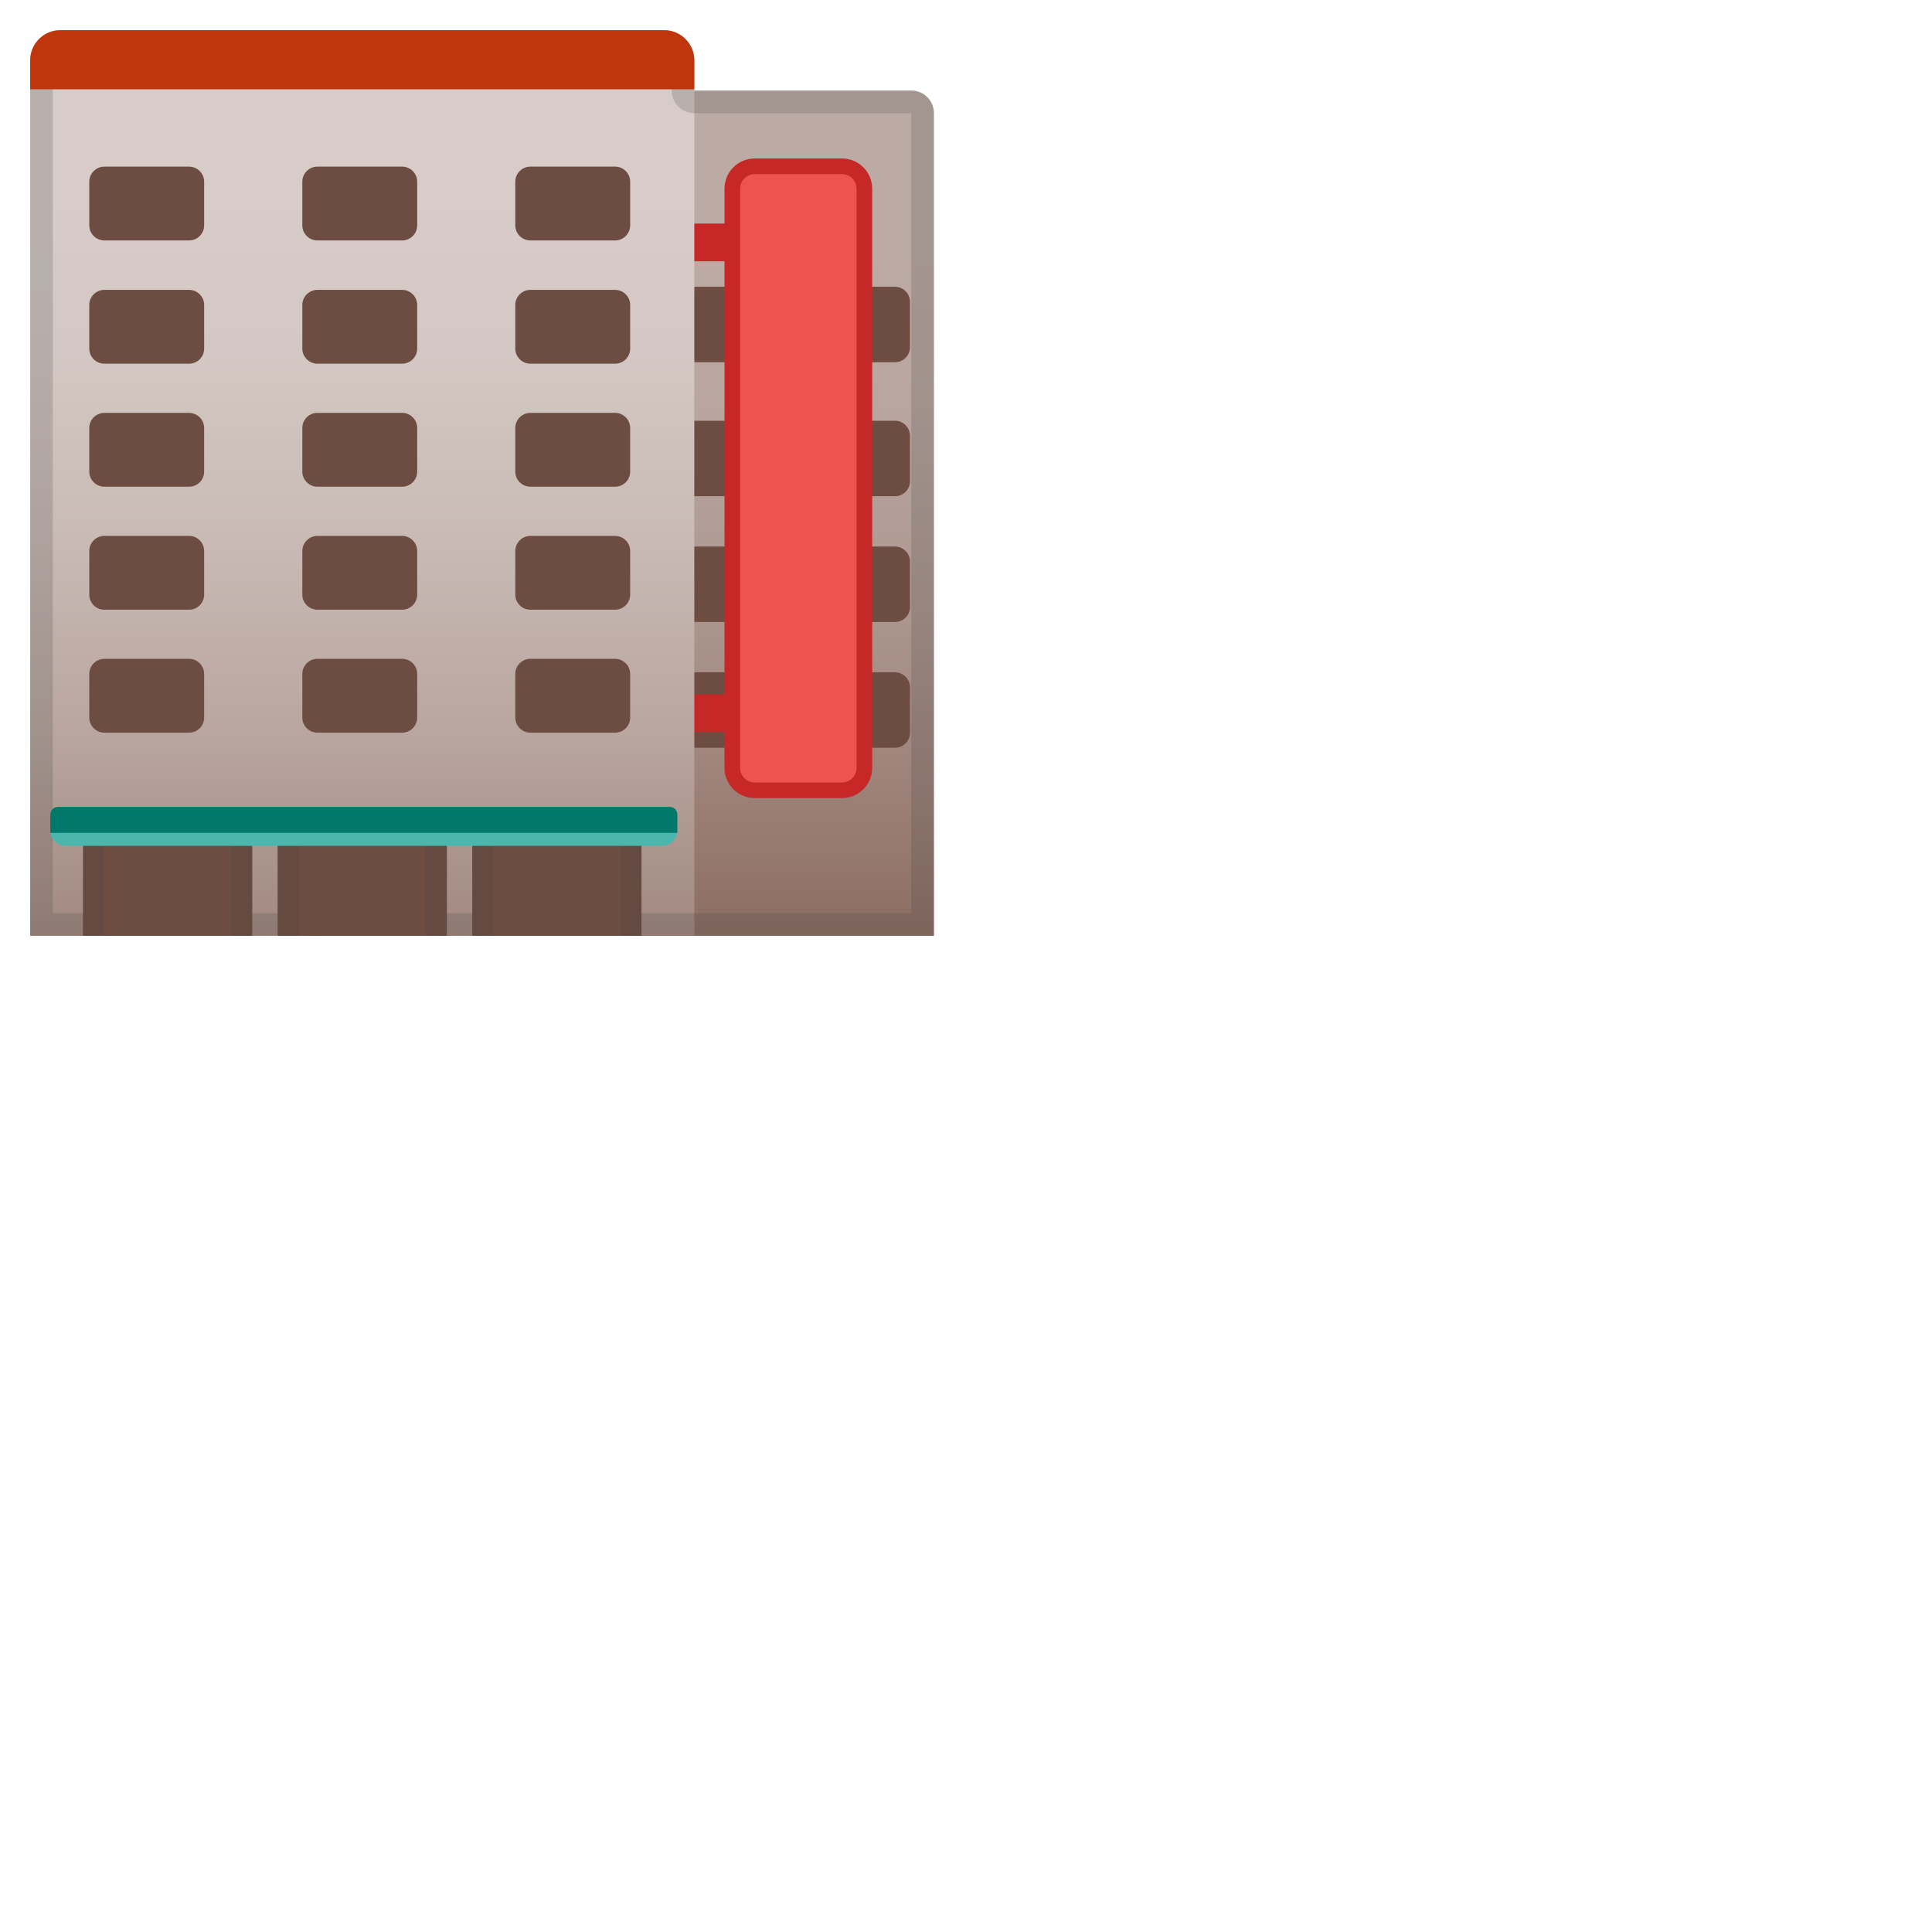 <svg xmlns="http://www.w3.org/2000/svg" xmlns:xlink="http://www.w3.org/1999/xlink" width="128" height="128" preserveAspectRatio="xMidYMid meet" viewBox="0 0 128 128" style="-ms-transform: scale(0.5); -webkit-transform: scale(0.5); transform: scale(0.5)"><linearGradient id="IconifyId-1790f3cc09a-6bc843-4655" x1="100.62" x2="100.62" y1="13.333" y2="122.67" gradientUnits="userSpaceOnUse"><stop stop-color="#BCAAA4" offset=".177"/><stop stop-color="#B9A69F" offset=".366"/><stop stop-color="#AE9991" offset=".586"/><stop stop-color="#9E837A" offset=".82"/><stop stop-color="#8D6E63" offset="1"/></linearGradient><path d="M123.75 124H77.5V15c0-1.66 1.34-3 3-3h40.25c1.66 0 3 1.34 3 3v109z" fill="url(#IconifyId-1790f3cc09a-6bc843-4655)"/><path d="M97.58 99.08h-6.25c-1.1 0-2-.9-2-2v-6c0-1.1.9-2 2-2h6.25c1.1 0 2 .9 2 2v6c0 1.11-.89 2-2 2z" fill="#6D4C41"/><path d="M97.58 82.42h-6.25c-1.1 0-2-.9-2-2v-6c0-1.1.9-2 2-2h6.25c1.1 0 2 .9 2 2v6a2 2 0 0 1-2 2z" fill="#6D4C41"/><path d="M97.58 65.75h-6.25c-1.1 0-2-.9-2-2v-6c0-1.1.9-2 2-2h6.25c1.1 0 2 .9 2 2v6a2 2 0 0 1-2 2z" fill="#6D4C41"/><path d="M97.58 48h-6.25c-1.1 0-2-.9-2-2v-6c0-1.1.9-2 2-2h6.25c1.1 0 2 .9 2 2v6a2 2 0 0 1-2 2z" fill="#6D4C41"/><path d="M118.58 99.08h-9.75c-1.1 0-2-.9-2-2v-6c0-1.1.9-2 2-2h9.75c1.1 0 2 .9 2 2v6c0 1.11-.89 2-2 2z" fill="#6D4C41"/><path d="M118.58 82.42h-9.75c-1.1 0-2-.9-2-2v-6c0-1.1.9-2 2-2h9.75c1.1 0 2 .9 2 2v6a2 2 0 0 1-2 2z" fill="#6D4C41"/><path d="M118.58 65.75h-9.75c-1.1 0-2-.9-2-2v-6c0-1.1.9-2 2-2h9.75c1.1 0 2 .9 2 2v6a2 2 0 0 1-2 2z" fill="#6D4C41"/><path d="M118.58 48h-9.75c-1.1 0-2-.9-2-2v-6c0-1.1.9-2 2-2h9.75c1.1 0 2 .9 2 2v6a2 2 0 0 1-2 2z" fill="#6D4C41"/><path fill="#C62828" d="M90.25 29.62h8v5h-8z"/><path fill="#C62828" d="M90.25 92h8v5h-8z"/><linearGradient id="IconifyId-1790f3cc09a-6bc843-4656" x1="48" x2="48" y1="3.75" y2="124.81" gradientUnits="userSpaceOnUse"><stop stop-color="#D7CCC8" offset=".177"/><stop stop-color="#D3C8C3" offset=".354"/><stop stop-color="#C9BAB5" offset=".56"/><stop stop-color="#B8A59E" offset=".78"/><stop stop-color="#A1887F" offset="1"/></linearGradient><path d="M92 124H4V8c0-2.21 1.79-4 4-4h80c2.21 0 4 1.79 4 4v116z" fill="url(#IconifyId-1790f3cc09a-6bc843-4656)"/><path d="M88 7c.55 0 1 .45 1 1v4c0 1.66 1.34 3 3 3h28.75v106H7V8c0-.55.45-1 1-1h80m0-3H8C5.79 4 4 5.79 4 8v116h119.75V15c0-1.66-1.34-3-3-3H92V8c0-2.21-1.79-4-4-4z" fill="#424242" opacity=".2"/><path d="M25.05 97.08H13.83c-1.1 0-2-.9-2-2V89.3c0-1.1.9-2 2-2h11.22c1.1 0 2 .9 2 2v5.78c0 1.11-.89 2-2 2z" fill="#6D4C41"/><path d="M25.05 80.79H13.83c-1.1 0-2-.9-2-2v-5.78c0-1.1.9-2 2-2h11.22c1.1 0 2 .9 2 2v5.78a2 2 0 0 1-2 2z" fill="#6D4C41"/><path d="M25.05 64.49H13.83c-1.1 0-2-.9-2-2v-5.78c0-1.1.9-2 2-2h11.22c1.1 0 2 .9 2 2v5.78c0 1.11-.89 2-2 2z" fill="#6D4C41"/><path d="M25.05 48.19H13.83c-1.1 0-2-.9-2-2v-5.78c0-1.1.9-2 2-2h11.22c1.1 0 2 .9 2 2v5.78c0 1.11-.89 2-2 2z" fill="#6D4C41"/><path d="M53.28 97.08H42.06c-1.1 0-2-.9-2-2V89.3c0-1.1.9-2 2-2h11.22c1.1 0 2 .9 2 2v5.78a2 2 0 0 1-2 2z" fill="#6D4C41"/><path d="M53.28 80.79H42.06c-1.1 0-2-.9-2-2v-5.78c0-1.1.9-2 2-2h11.22c1.1 0 2 .9 2 2v5.78c0 1.1-.9 2-2 2z" fill="#6D4C41"/><path d="M53.28 64.49H42.06c-1.1 0-2-.9-2-2v-5.78c0-1.1.9-2 2-2h11.22c1.1 0 2 .9 2 2v5.78a2 2 0 0 1-2 2z" fill="#6D4C41"/><path d="M53.28 48.19H42.06c-1.1 0-2-.9-2-2v-5.78c0-1.1.9-2 2-2h11.22c1.1 0 2 .9 2 2v5.78a2 2 0 0 1-2 2z" fill="#6D4C41"/><path d="M81.5 97.08H70.28c-1.1 0-2-.9-2-2V89.3c0-1.1.9-2 2-2H81.5c1.1 0 2 .9 2 2v5.78a2 2 0 0 1-2 2z" fill="#6D4C41"/><path d="M81.5 80.79H70.28c-1.1 0-2-.9-2-2v-5.78c0-1.1.9-2 2-2H81.5c1.1 0 2 .9 2 2v5.78c0 1.1-.9 2-2 2z" fill="#6D4C41"/><path d="M81.5 64.49H70.28c-1.1 0-2-.9-2-2v-5.78c0-1.1.9-2 2-2H81.5c1.1 0 2 .9 2 2v5.78a2 2 0 0 1-2 2z" fill="#6D4C41"/><path d="M81.5 48.19H70.28c-1.1 0-2-.9-2-2v-5.78c0-1.1.9-2 2-2H81.5c1.1 0 2 .9 2 2v5.78a2 2 0 0 1-2 2z" fill="#6D4C41"/><path d="M25.05 31.86H13.83c-1.1 0-2-.9-2-2v-5.78c0-1.1.9-2 2-2h11.22c1.1 0 2 .9 2 2v5.78c0 1.11-.89 2-2 2z" fill="#6D4C41"/><path d="M53.28 31.86H42.06c-1.1 0-2-.9-2-2v-5.78c0-1.1.9-2 2-2h11.22c1.1 0 2 .9 2 2v5.78a2 2 0 0 1-2 2z" fill="#6D4C41"/><path d="M81.5 31.86H70.28c-1.1 0-2-.9-2-2v-5.78c0-1.1.9-2 2-2H81.5c1.1 0 2 .9 2 2v5.78a2 2 0 0 1-2 2z" fill="#6D4C41"/><path fill="#6D4C41" d="M11 110h22.42v14H11z"/><g fill="#424242" opacity=".2"><path d="M11 110h2.8v14H11z"/><path d="M30.62 110h2.8v14h-2.8z"/></g><path fill="#6D4C41" d="M36.79 110h22.42v14H36.79z"/><g fill="#424242" opacity=".2"><path d="M36.79 110h2.8v14h-2.8z"/><path d="M56.41 110h2.8v14h-2.8z"/></g><path fill="#6D4C41" d="M62.58 110H85v14H62.58z"/><g fill="#424242" opacity=".2"><path d="M62.58 110h2.8v14h-2.8z"/><path d="M82.2 110H85v14h-2.8z"/></g><path d="M87.75 112.08H8.67c-1.1 0-2-.9-2-2v-.3h83.08v.3a2 2 0 0 1-2 2z" fill="#4DB6AC"/><path d="M89.75 110.36H6.67v-2.44c0-.55.45-1 1-1h81.08c.55 0 1 .45 1 1v2.44z" fill="#00796B"/><path d="M100 104.71c-1.63 0-2.96-1.33-2.96-2.96V25c0-1.63 1.33-2.96 2.96-2.96h11.57c1.63 0 2.96 1.33 2.96 2.96v76.75c0 1.63-1.33 2.96-2.96 2.96H100z" fill="#EF5350"/><path d="M111.57 23.07c1.06 0 1.93.87 1.93 1.93v76.75c0 1.06-.87 1.93-1.93 1.93H100c-1.06 0-1.93-.87-1.93-1.93V25c0-1.06.87-1.93 1.93-1.93h11.57m0-2.07H100c-2.21 0-4 1.79-4 4v76.75c0 2.21 1.79 4 4 4h11.57c2.21 0 4-1.79 4-4V25c0-2.21-1.79-4-4-4z" fill="#C62828"/><defs><path id="IconifyId-1790f3cc09a-6bc843-4657" d="M92 124H4V8c0-2.21 1.79-4 4-4h80c2.21 0 4 1.79 4 4v116z"/></defs><clipPath id="IconifyId-1790f3cc09a-6bc843-4658"><use xlink:href="#IconifyId-1790f3cc09a-6bc843-4657"/></clipPath><path clip-path="url(#IconifyId-1790f3cc09a-6bc843-4658)" fill="#BF360C" d="M-2 4h107.83v7.83H-2z"/><rect x="0" y="0" width="128" height="128" fill="rgba(0, 0, 0, 0)" /></svg>